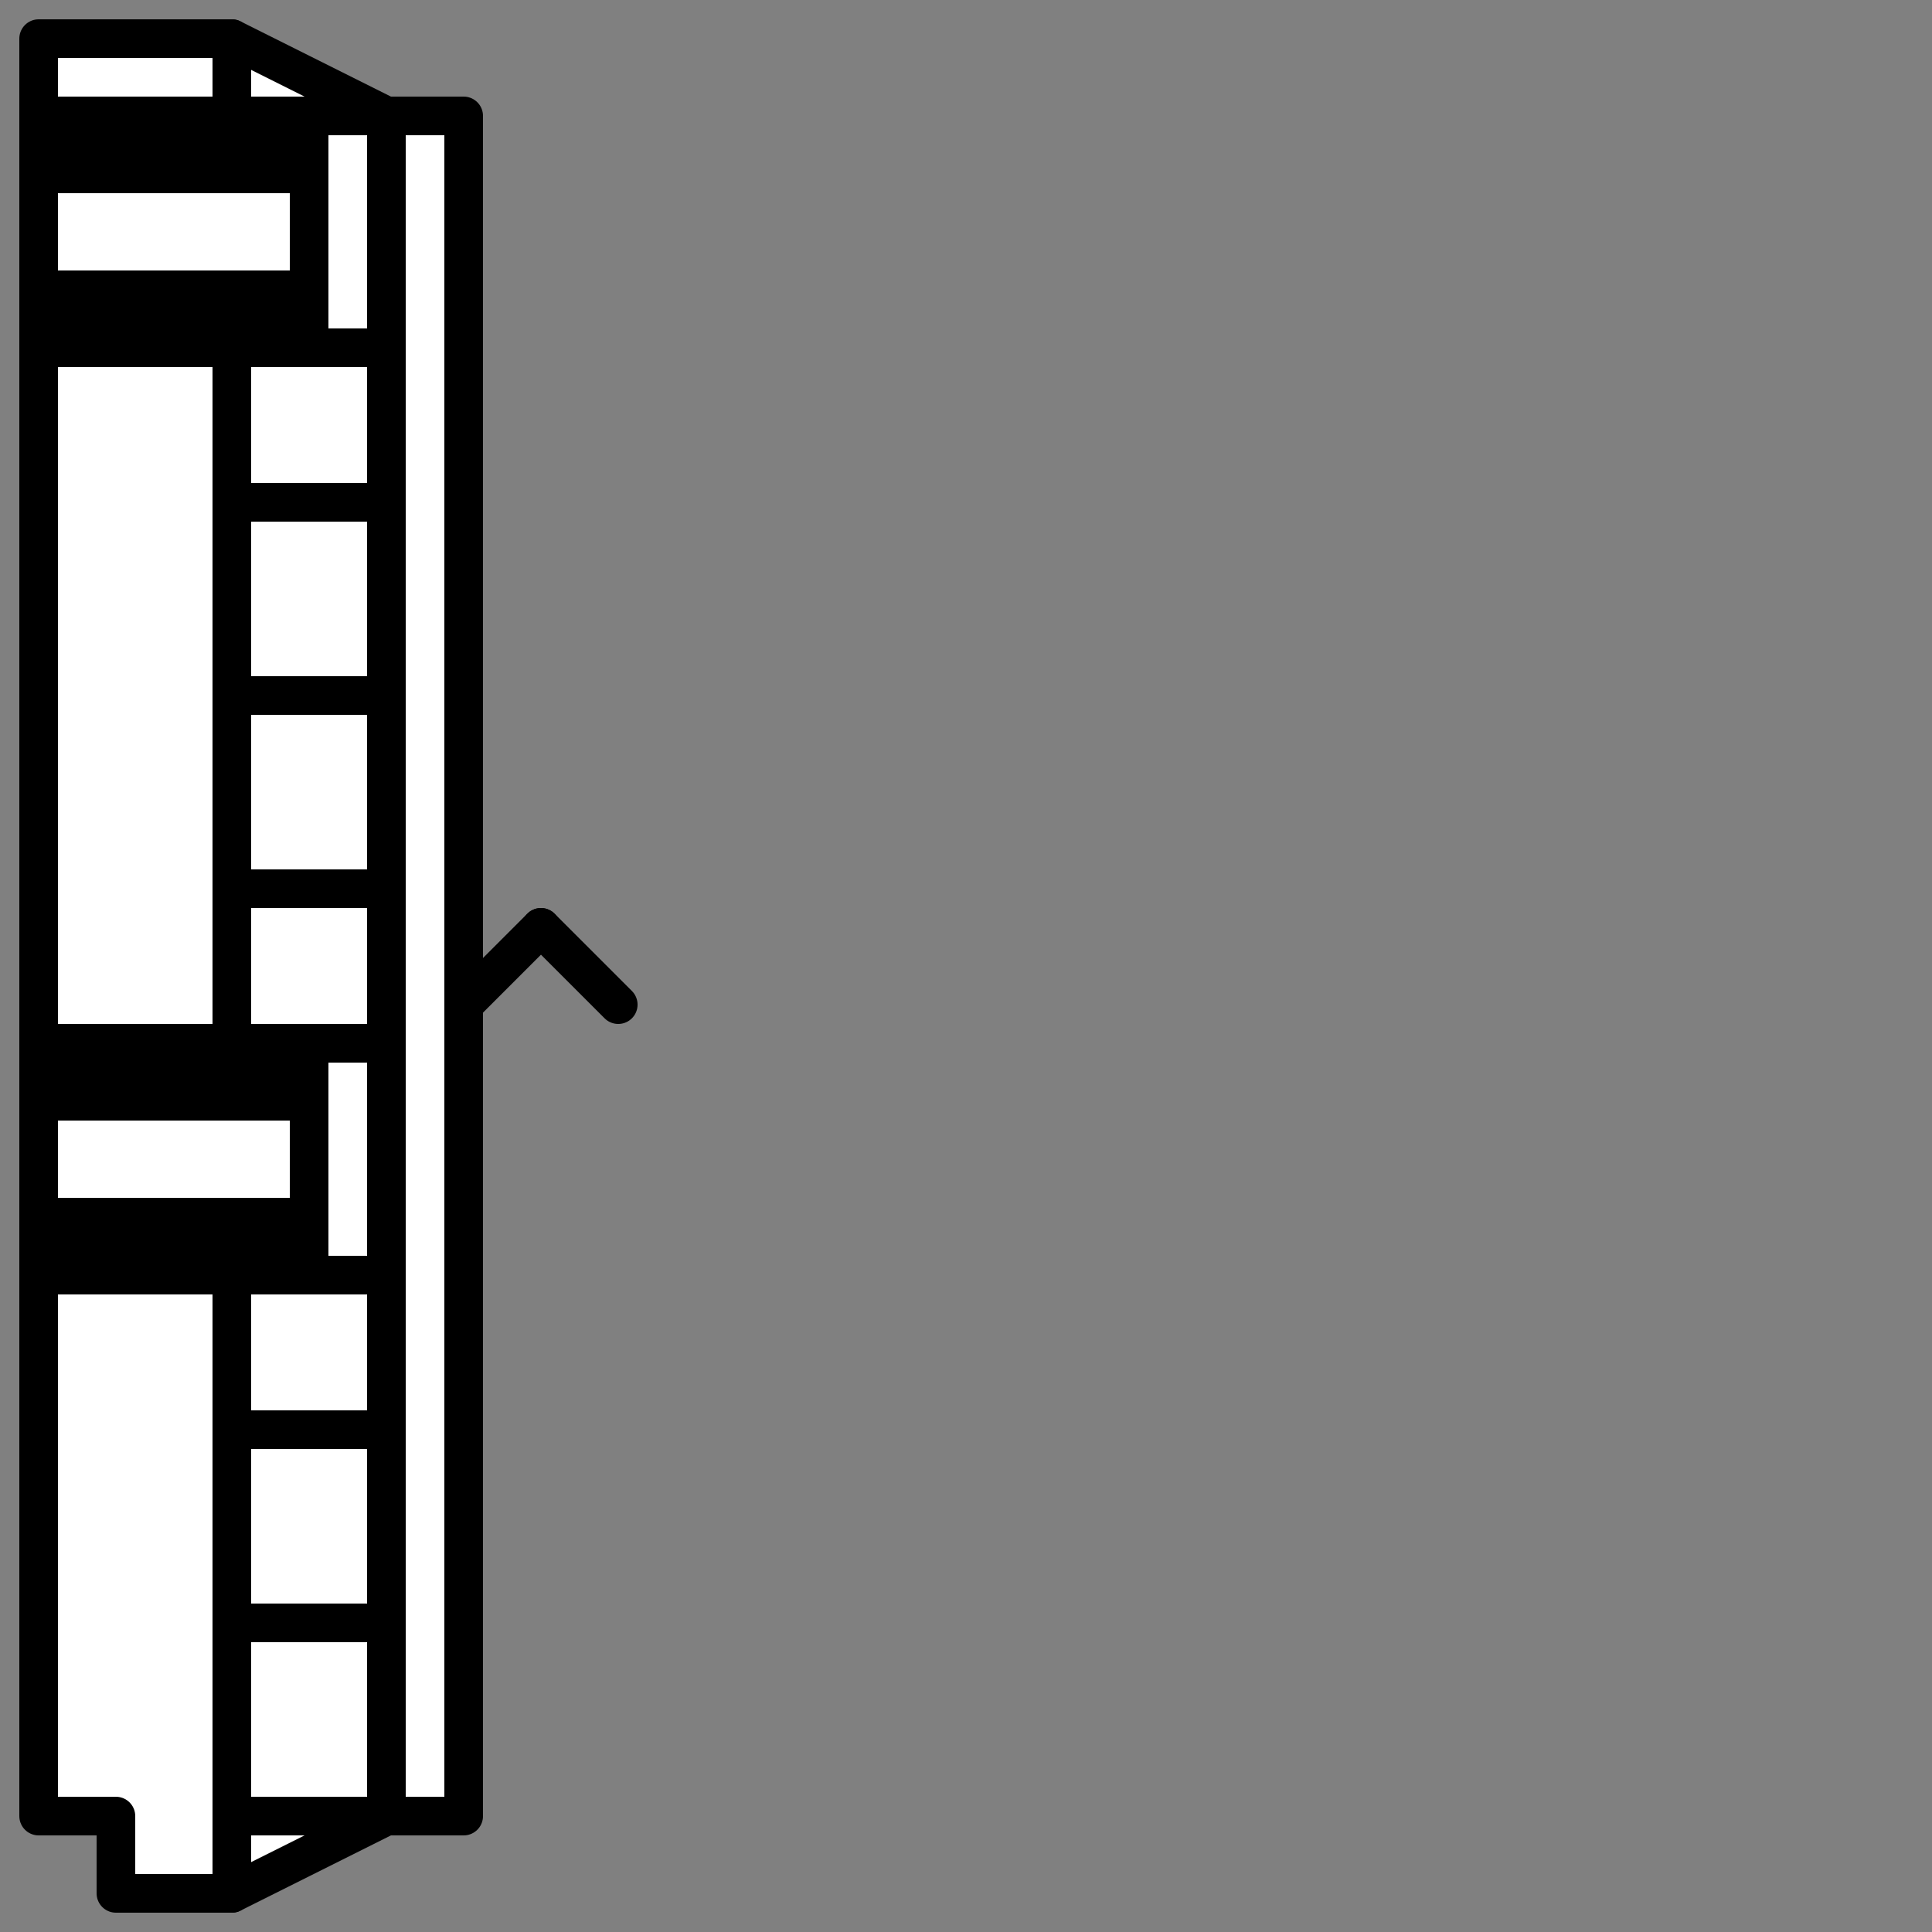 <?xml version="1.0" encoding="UTF-8" standalone="no"?>
<!-- Generator: Adobe Illustrator 18.1.1, SVG Export Plug-In . SVG Version: 6.00 Build 0)  -->

<svg
   version="1.1"
   x="0px"
   y="0px"
   viewBox="0 0 100 100"
   enable-background="new 0 0 50 50"
   xml:space="preserve"
   id="svg13717"
   width="100"
   height="100"
   sodipodi:docname="streetcar_v_7.svg"
   inkscape:version="1.1.2 (b8e25be833, 2022-02-05)"
   xmlns:inkscape="http://www.inkscape.org/namespaces/inkscape"
   xmlns:sodipodi="http://sodipodi.sourceforge.net/DTD/sodipodi-0.dtd"
   xmlns="http://www.w3.org/2000/svg"
   xmlns:svg="http://www.w3.org/2000/svg"><rect x="0" y="0" width="100" height="100" fill="#808080" stroke="none"/><sodipodi:namedview
   id="namedview16803"
   pagecolor="#ffffff"
   bordercolor="#666666"
   borderopacity="1.0"
   inkscape:pageshadow="2"
   inkscape:pageopacity="0.0"
   inkscape:pagecheckerboard="0"
   showgrid="false"
   inkscape:zoom="40.672782"
   inkscape:cx="15.010038"
   inkscape:cy="59.683648"
   inkscape:window-width="2256"
   inkscape:window-height="1425"
   inkscape:window-x="-9"
   inkscape:window-y="-9"
   inkscape:window-maximized="1"
   inkscape:current-layer="svg13717" /><defs
   id="defs13721" />
<g
   id="Backdrop"
   display="none">
	<rect
   x="-47"
   y="-59"
   display="inline"
   fill="#bfc2c5"
   width="144"
   height="168"
   id="rect13687" />
</g>
<g
   id="Format"
   display="none">
	<rect
   display="inline"
   fill="#ffffff"
   width="50"
   height="50"
   id="rect13690"
   x="0"
   y="0" />
</g>

<g
   id="Mockup"
   display="none">
</g>
<g
   id="Guides"
   display="none">
</g>
<g
   id="Comments"
   display="none">
</g>
<path
   fill="#ffffff"
   stroke="#000000"
   stroke-width="2"
   stroke-linecap="round"
   stroke-linejoin="round"
   stroke-miterlimit="10"
   d="M 12,98 H 6 V 94 H 2 V 2 h 10 l 8,4 h 4 v 88 h -4 z"
   id="path14895" /><path
   fill="#ffffff"
   stroke="#000000"
   stroke-width="2"
   stroke-linecap="round"
   stroke-linejoin="round"
   stroke-miterlimit="10"
   d="M 12,98 V 66"
   id="path14897" /><path
   fill="#ffffff"
   stroke="#000000"
   stroke-width="2"
   stroke-linecap="round"
   stroke-linejoin="round"
   stroke-miterlimit="10"
   d="M 12,54 V 18"
   id="path14899" /><path
   fill="#ffffff"
   stroke="#000000"
   stroke-width="2"
   stroke-linecap="round"
   stroke-linejoin="round"
   stroke-miterlimit="10"
   d="M 12,6 V 2"
   id="path14901" /><path
   fill="#ffffff"
   stroke="#000000"
   stroke-width="2"
   stroke-linecap="round"
   stroke-linejoin="round"
   stroke-miterlimit="10"
   d="M 20,6 H 2"
   id="path14903" /><path
   fill="#ffffff"
   stroke="#000000"
   stroke-width="2"
   stroke-linecap="round"
   stroke-linejoin="round"
   stroke-miterlimit="10"
   d="M 16,9 H 2"
   id="path14907" /><path
   fill="#ffffff"
   stroke="#000000"
   stroke-width="2"
   stroke-linecap="round"
   stroke-linejoin="round"
   stroke-miterlimit="10"
   d="M 20,6 V 94"
   id="path14913" /><path
   fill="#ffffff"
   stroke="#000000"
   stroke-width="2"
   stroke-linecap="round"
   stroke-linejoin="round"
   stroke-miterlimit="10"
   d="m 12,94 h 8"
   id="path14915" /><path
   fill="#ffffff"
   stroke="#000000"
   stroke-width="2"
   stroke-linecap="round"
   stroke-linejoin="round"
   stroke-miterlimit="10"
   d="m 12,84 h 8"
   id="path14917" /><path
   fill="#ffffff"
   stroke="#000000"
   stroke-width="2"
   stroke-linecap="round"
   stroke-linejoin="round"
   stroke-miterlimit="10"
   d="m 12,74 h 8"
   id="path14919" /><path
   fill="#ffffff"
   stroke="#000000"
   stroke-width="2"
   stroke-linecap="round"
   stroke-linejoin="round"
   stroke-miterlimit="10"
   d="M 20,66 H 2"
   id="path14921" /><path
   fill="#ffffff"
   stroke="#000000"
   stroke-width="2"
   stroke-linecap="round"
   stroke-linejoin="round"
   stroke-miterlimit="10"
   d="M 16,66 V 54"
   id="path14923" /><path
   fill="#ffffff"
   stroke="#000000"
   stroke-width="2"
   stroke-linecap="round"
   stroke-linejoin="round"
   stroke-miterlimit="10"
   d="M 20,54 H 2"
   id="path14925" /><path
   fill="#ffffff"
   stroke="#000000"
   stroke-width="2"
   stroke-linecap="round"
   stroke-linejoin="round"
   stroke-miterlimit="10"
   d="M 16,57 H 2"
   id="path14927" /><path
   fill="#ffffff"
   stroke="#000000"
   stroke-width="2"
   stroke-linecap="round"
   stroke-linejoin="round"
   stroke-miterlimit="10"
   d="M 20,46 H 12"
   id="path14933" /><path
   fill="#ffffff"
   stroke="#000000"
   stroke-width="2"
   stroke-linecap="round"
   stroke-linejoin="round"
   stroke-miterlimit="10"
   d="M 20,36 H 12"
   id="path14935" /><path
   fill="#ffffff"
   stroke="#000000"
   stroke-width="2"
   stroke-linecap="round"
   stroke-linejoin="round"
   stroke-miterlimit="10"
   d="M 20,26 H 12"
   id="path14937" /><path
   fill="#ffffff"
   stroke="#000000"
   stroke-width="2"
   stroke-linecap="round"
   stroke-linejoin="round"
   stroke-miterlimit="10"
   d="M 20,18 H 2"
   id="path15219" /><path
   fill="#ffffff"
   stroke="#000000"
   stroke-width="2"
   stroke-linecap="round"
   stroke-linejoin="round"
   stroke-miterlimit="10"
   d="M 16,18 V 6"
   id="path15414" /><path
   fill="#ffffff"
   stroke="#000000"
   stroke-width="1"
   stroke-linecap="round"
   stroke-linejoin="round"
   stroke-miterlimit="10"
   d="M 16,64.5 H 2"
   id="path15804" /><path
   fill="#ffffff"
   stroke="#000000"
   stroke-width="1"
   stroke-linecap="round"
   stroke-linejoin="round"
   stroke-miterlimit="10"
   d="M 16,55.5 H 2"
   id="path15806" /><path
   fill="#ffffff"
   stroke="#000000"
   stroke-width="1"
   stroke-linecap="round"
   stroke-linejoin="round"
   stroke-miterlimit="10"
   d="M 16,16.5 H 2"
   id="path15808" /><path
   fill="#ffffff"
   stroke="#000000"
   stroke-width="1"
   stroke-linecap="round"
   stroke-linejoin="round"
   stroke-miterlimit="10"
   d="M 16,7.5 H 2"
   id="path15810" /><path
   fill="#ffffff"
   stroke="#000000"
   stroke-width="2"
   stroke-linecap="round"
   stroke-linejoin="round"
   stroke-miterlimit="10"
   d="m 24,52 4,-4"
   id="path16552" /><path
   fill="#ffffff"
   stroke="#000000"
   stroke-width="2"
   stroke-linecap="round"
   stroke-linejoin="round"
   stroke-miterlimit="10"
   d="M 32,52 28,48"
   id="path16554" /><path
   fill="#ffffff"
   stroke="#000000"
   stroke-width="2"
   stroke-linecap="round"
   stroke-linejoin="round"
   stroke-miterlimit="10"
   d="M 16,15 H 2"
   id="path17121" /><path
   fill="#ffffff"
   stroke="#000000"
   stroke-width="2"
   stroke-linecap="round"
   stroke-linejoin="round"
   stroke-miterlimit="10"
   d="M 16,63 H 2"
   id="path17123" /></svg>
